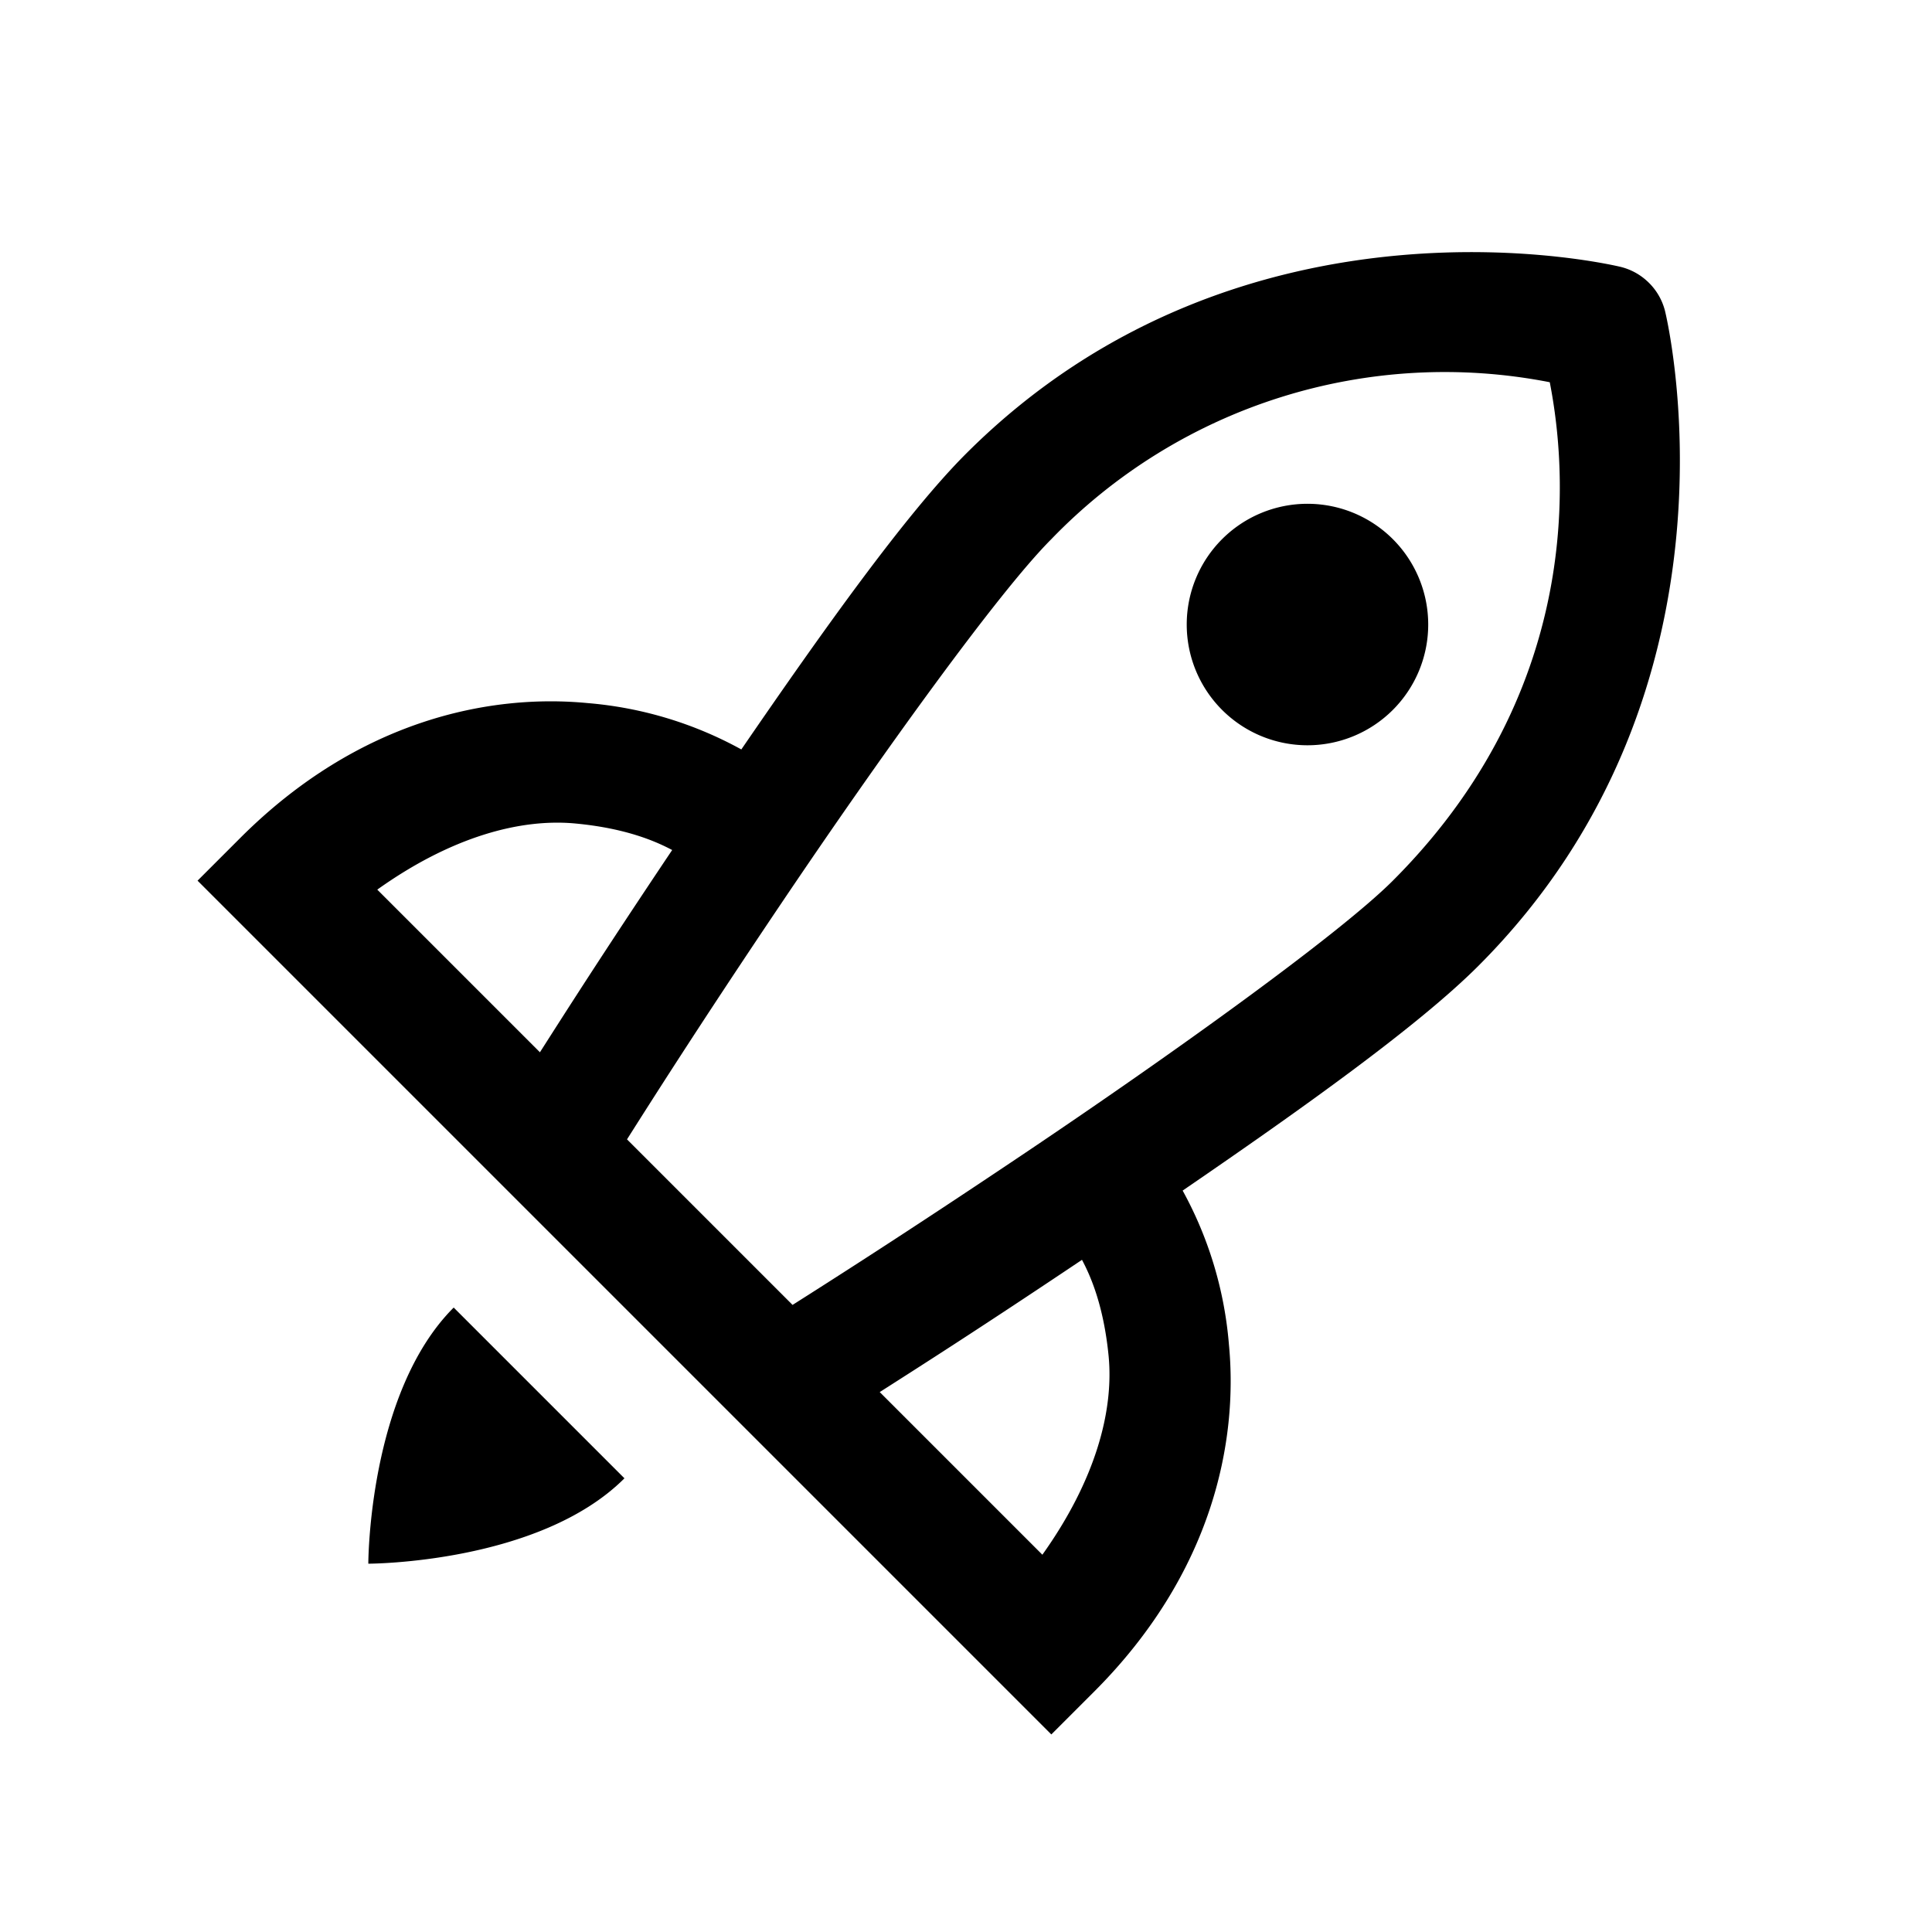 <svg t="1669626621404" viewBox="0 0 1024 1024" version="1.1" xmlns="http://www.w3.org/2000/svg" p-id="4961" xmlns:xlink="http://www.w3.org/1999/xlink" width="16" height="16" fill="currentColor"><path d="M872.637 148.648a31.998 31.998 0 0 0-13.485-7.15S660.314 92.174 511.978 240.51c-31.722 31.722-75.707 93.536-119.058 156.708a203.572 203.572 0 0 0-81.499-24.572C260.15 367.713 190.326 381.153 127.335 444.144l-22.626 22.626 452.521 452.521 22.626-22.626c62.991-62.991 76.431-132.815 71.498-184.085a203.572 203.572 0 0 0-24.527-81.544C689.999 587.774 751.723 543.789 783.49 512.022 931.826 363.686 882.502 164.848 882.502 164.848A31.998 31.998 0 0 0 872.637 148.648zM821.411 202.589c5.928 30.726 25.929 155.079-83.173 264.182-28.283 28.283-115.845 91.138-193.226 143.178-66.023 44.392-108.831 71.453-124.941 81.68L332.327 603.884c10.227-16.11 37.242-58.963 81.68-124.941C466.092 401.607 528.947 314.044 557.23 285.762a289.71 289.71 0 0 1 264.182-83.173zM738.238 285.762a63.996 63.996 0 0 0-90.504 0 63.996 63.996 0 0 0 0 90.504 63.996 63.996 0 0 0 90.504 0 63.996 63.996 0 0 0 0-90.504zM356.265 450.525c-37.514 55.977-56.972 86.658-70.095 107.202L199.965 471.522c39.188-27.966 75.888-37.876 105.256-35.025 27.694 2.625 43.397 10.001 51.044 14.028z m217.21 217.21c4.073 7.693 11.404 23.35 14.119 51.044 2.806 29.414-7.195 66.113-35.116 105.256L466.273 737.83c20.544-13.123 51.225-32.581 107.202-70.095zM240.465 693.03c-45.252 45.252-45.252 135.756-45.252 135.756s90.504 0 135.756-45.252L240.465 693.03z" p-id="4962"/></svg>